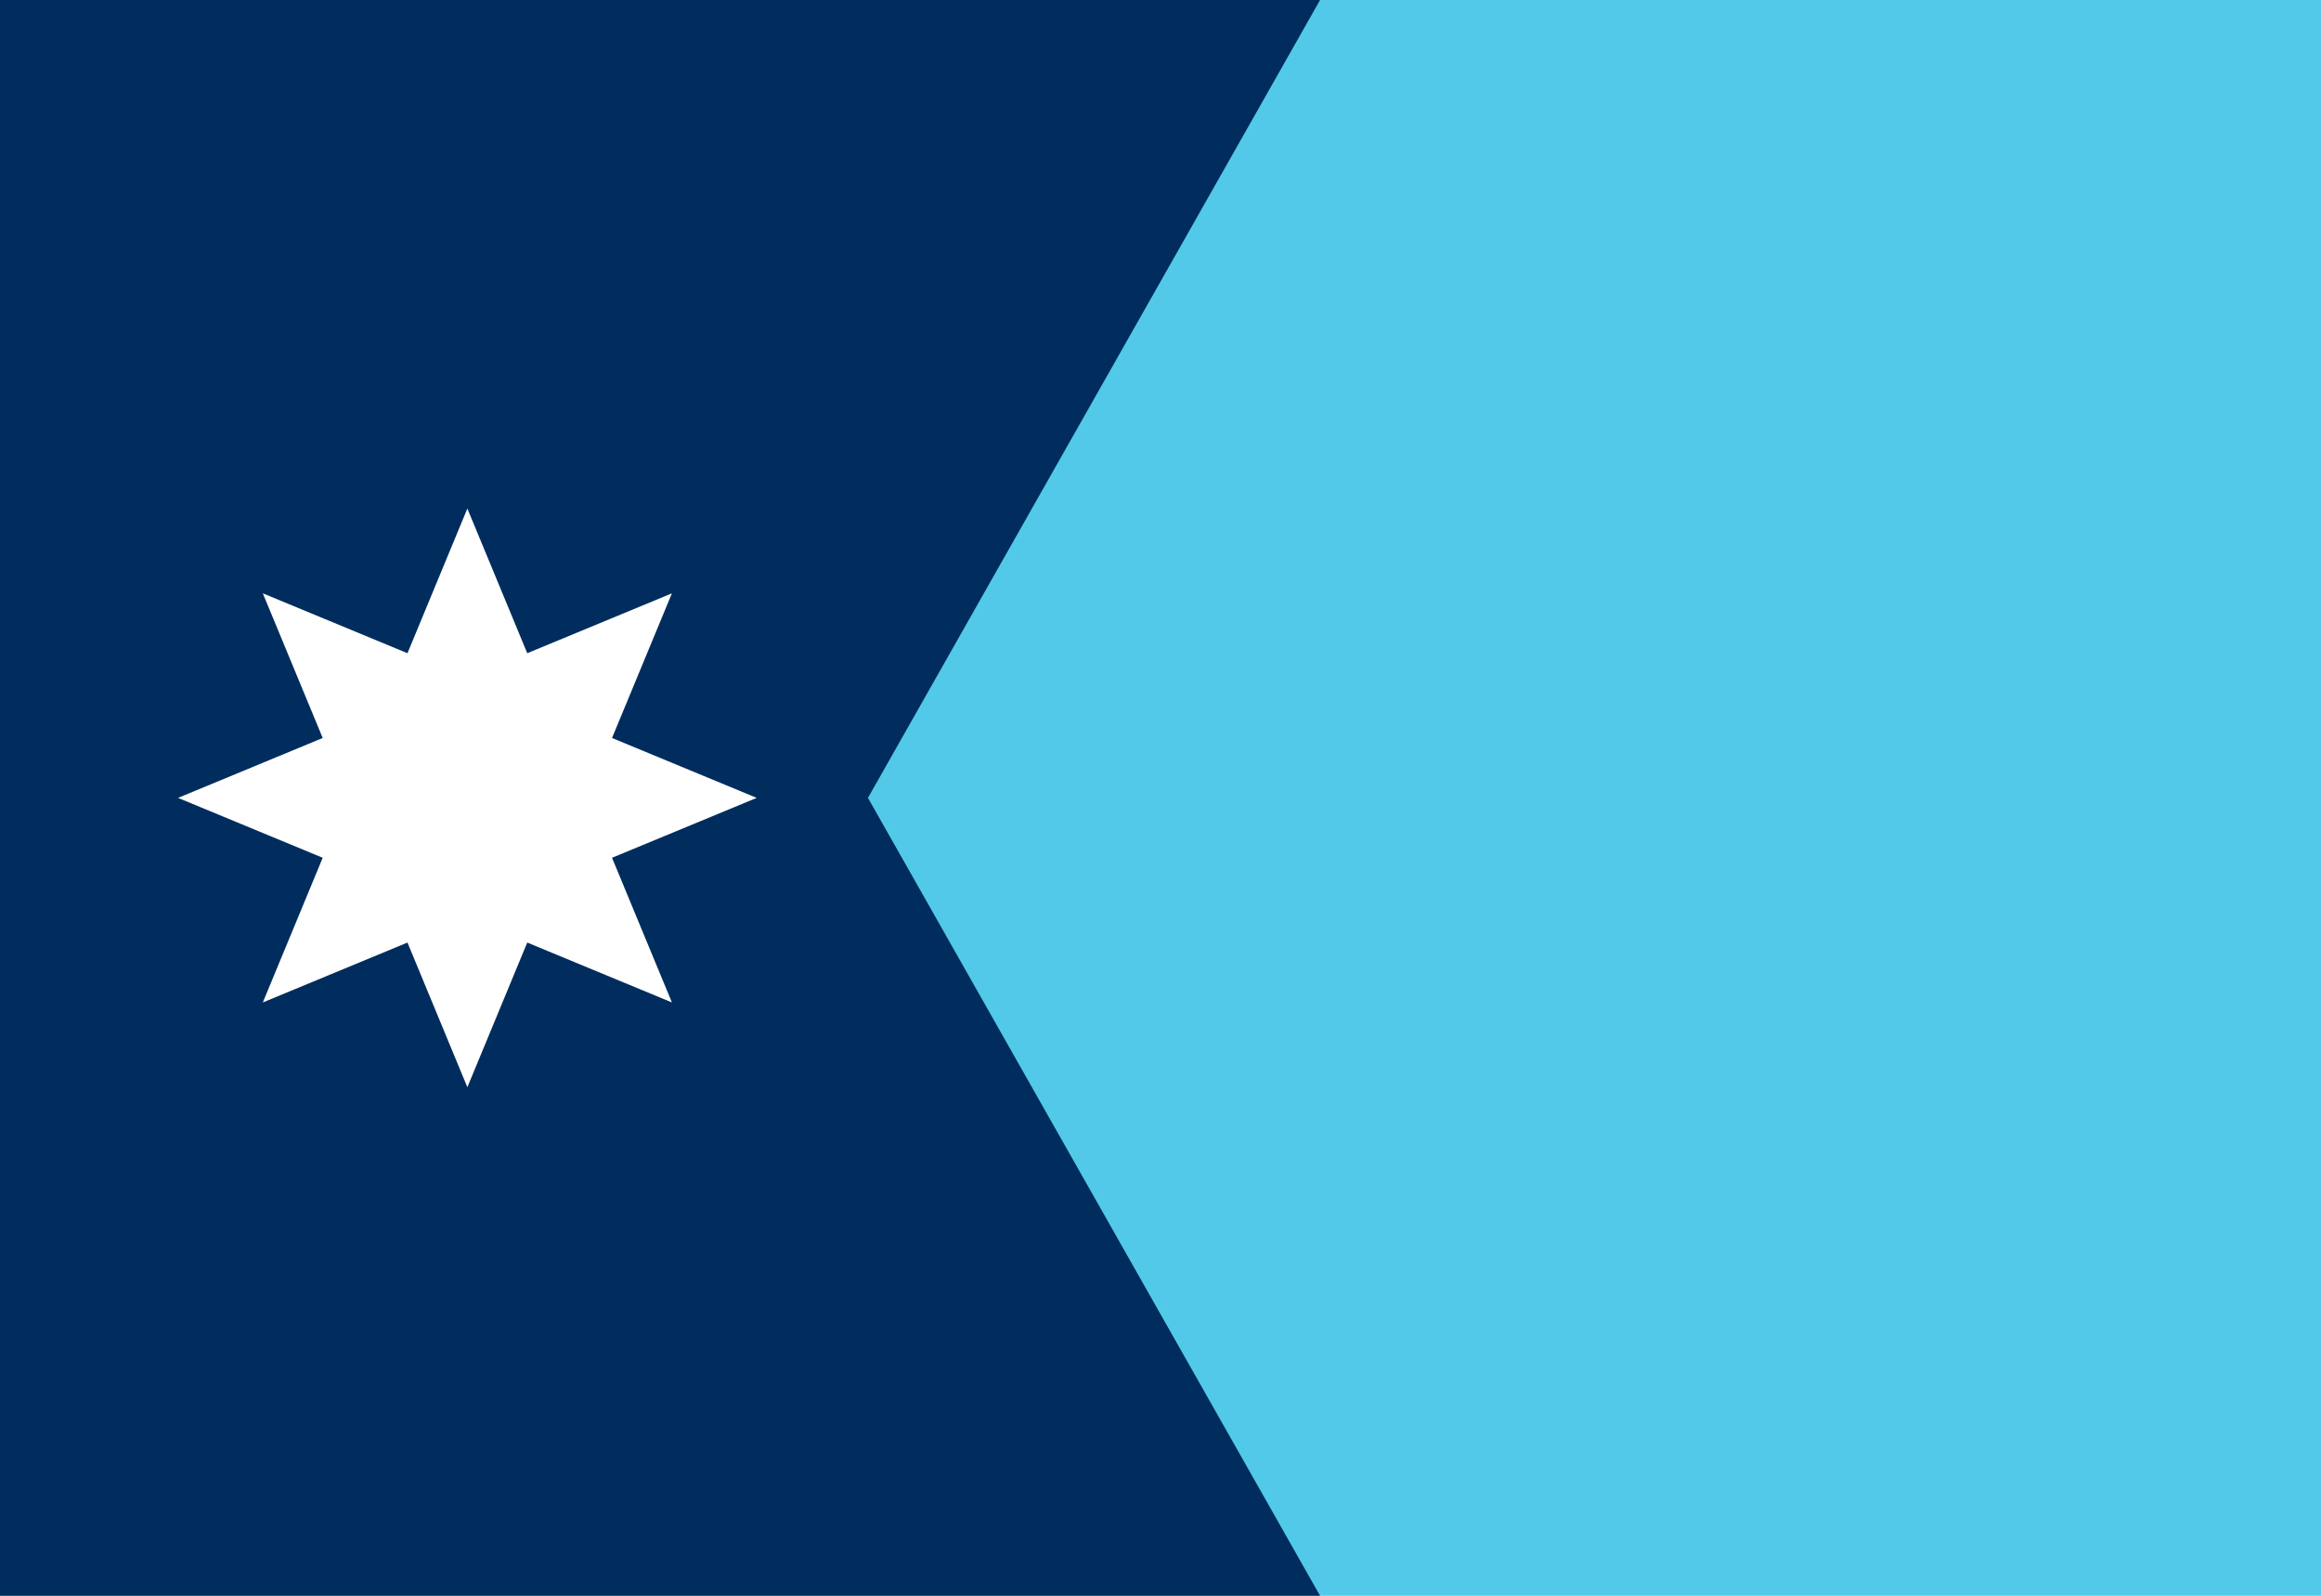 <?xml version="1.0"?>
<svg xmlns="http://www.w3.org/2000/svg" xmlns:xlink="http://www.w3.org/1999/xlink" version="1.1" width="576" height="396" viewBox="0 0 576 396">
<!-- Generated by Kreative Vexillo v1.0 -->
<style>
.dkblue{fill:rgb(0,45,93);}
.ltblue{fill:rgb(82,201,232);}
.white{fill:rgb(255,255,255);}
</style>
<defs>
<path id="star8" d="M 0.5 0.207 L 1.0 0.0 L 0.5 -0.207 L 0.707 -0.707 L 0.207 -0.5 L 0.0 -1.0 L -0.207 -0.5 L -0.707 -0.707 L -0.5 -0.207 L -1.0 0.0 L -0.5 0.207 L -0.707 0.707 L -0.207 0.5 L 0.0 1.0 L 0.207 0.5 L 0.707 0.707 Z"/>
</defs>
<g>
<rect x="0" y="0" width="576" height="396" class="ltblue"/>
<path d="M 0 0 L 327.6 0 L 215.4 198 L 327.6 396 L 0 396 Z" class="dkblue"/>
<use xlink:href="#star8" transform="translate(115.985 198) scale(71.8 71.8) rotate(0)" class="white"/>
</g>
</svg>
